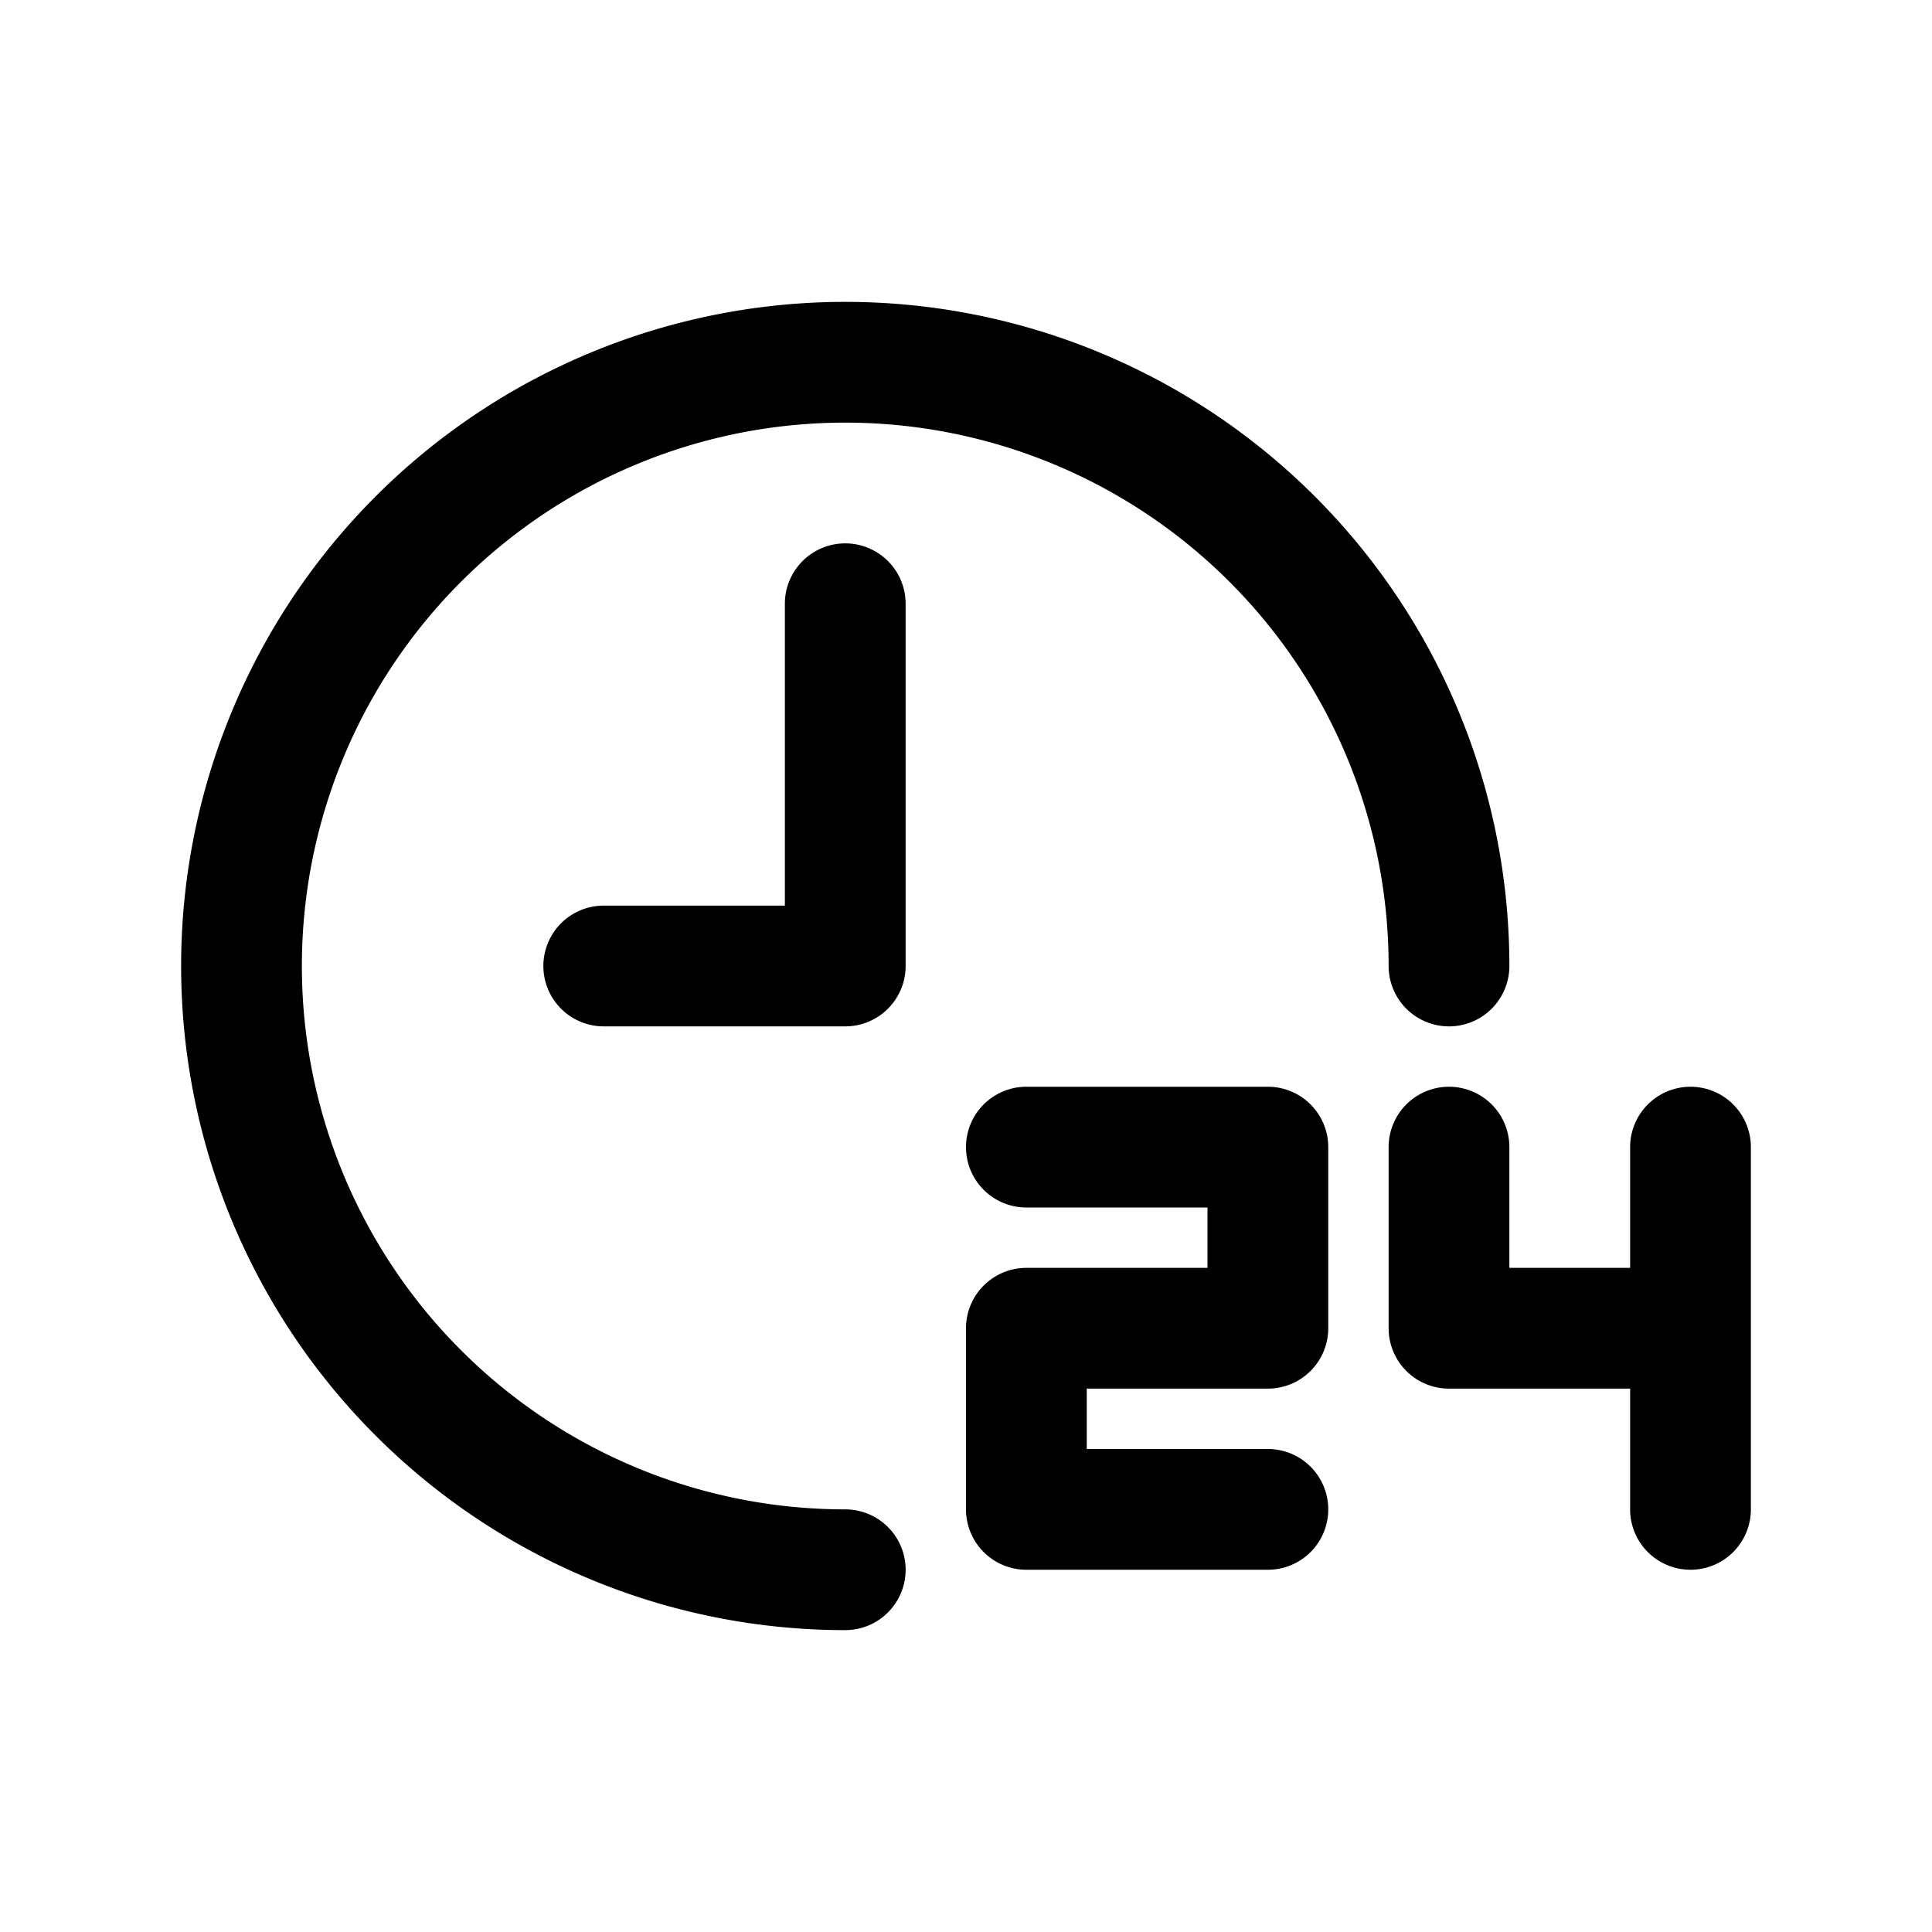 <svg xmlns="http://www.w3.org/2000/svg" viewBox="0 0 32 32"><path d="M15 26a1 1 0 0 1-1 1 11 11 0 1 1 11-11 1 1 0 0 1-2 0 9 9 0 1 0-9 9 1 1 0 0 1 1 1Zm-2-16v5h-3a1 1 0 0 0 0 2h4a1 1 0 0 0 1-1v-6a1 1 0 0 0-2 0Zm8 8h-4a1 1 0 0 0 0 2h3v1h-3a1 1 0 0 0-1 1v3a1 1 0 0 0 1 1h4a1 1 0 0 0 0-2h-3v-1h3a1 1 0 0 0 1-1v-3a1 1 0 0 0-1-1Zm7 0a1 1 0 0 0-1 1v2h-2v-2a1 1 0 0 0-2 0v3a1 1 0 0 0 1 1h3v2a1 1 0 0 0 2 0v-6a1 1 0 0 0-1-1Z" data-name="24 Hours"/></svg>